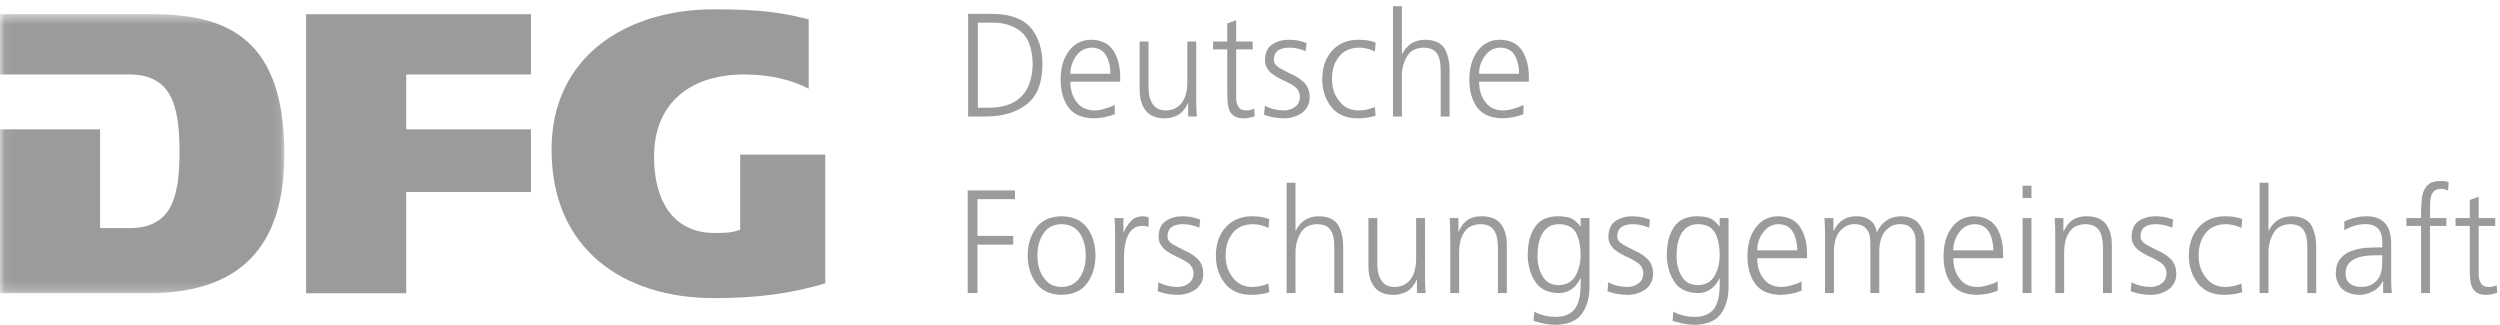 <?xml version="1.0" encoding="UTF-8"?>
<svg width="254px" height="33px" viewBox="0 0 254 33" version="1.1" xmlns="http://www.w3.org/2000/svg" xmlns:xlink="http://www.w3.org/1999/xlink">
    <!-- Generator: Sketch 43.2 (39069) - http://www.bohemiancoding.com/sketch -->
    <title>Artboard</title>
    <desc>Created with Sketch.</desc>
    <defs>
        <polygon id="path-1" points="0.06 28.792 0.06 0.444 28.892 0.444 28.892 28.792"></polygon>
    </defs>
    <g id="Page-1" stroke="none" stroke-width="1" fill="none" fill-rule="evenodd">
        <g id="Artboard">
            <g id="logo_dfg_2">
                <g id="Group-3" transform="translate(0, 1)">
                    <g id="Fill-1-Clipped">
                        <mask id="mask-2" fill="white">
                            <use xlink:href="#path-1"></use>
                        </mask>
                        <g id="path-1"></g>
                        <path d="M0,28.792 L15.048,28.792 C19.027,28.792 22.484,27.937 24.935,25.776 C27.386,23.616 28.889,20.124 28.892,14.701 C28.89,8.877 27.488,5.34 25.154,3.245 C22.82,1.148 19.478,0.444 15.49,0.445 L15.49,0.444 L0,0.444 L0,6.566 L13.12,6.566 C15.108,6.556 16.467,7.261 17.235,8.625 C18.005,9.978 18.236,11.904 18.239,14.411 C18.236,16.834 18.025,18.738 17.272,20.093 C16.52,21.455 15.17,22.185 13.16,22.173 L10.171,22.173 L10.171,12.139 L0,12.139 L0,28.792" id="Fill-1" fill="#9A9B9B" fill-rule="nonzero" mask="url(#mask-2)"></path>
                    </g>
                </g>
                <polyline id="Fill-4" fill="#9A9B9B" fill-rule="nonzero" points="31.101 29.792 41.272 29.792 41.272 19.509 53.943 19.509 53.943 13.139 41.272 13.139 41.272 7.566 53.943 7.566 53.943 1.444 31.101 1.444 31.101 29.792"></polyline>
                <path d="M60.947,4.522 C57.942,6.899 56.043,10.434 56.039,15.204 C56.043,20.296 57.871,24.039 60.834,26.539 C63.799,29.038 67.926,30.289 72.533,30.289 C76.849,30.288 80.258,29.853 83.846,28.789 L83.846,15.709 L75.203,15.709 L75.203,23.327 L75.012,23.401 C74.285,23.679 73.379,23.667 72.613,23.671 C70.385,23.677 68.797,22.745 67.822,21.301 C66.846,19.858 66.453,17.936 66.451,15.908 C66.449,13.212 67.365,11.1 68.988,9.688 C70.61,8.274 72.905,7.566 75.627,7.566 C78.41,7.566 80.604,8.192 82.164,9.015 L82.164,1.962 C79.594,1.334 77.638,0.949 72.533,0.947 L72.531,0.947 C68.086,0.947 63.953,2.148 60.947,4.522" id="Fill-5" fill="#9A9B9B" fill-rule="nonzero"></path>
                <path d="M99.353,10.949 L100.181,10.949 C103.261,11.018 104.842,9.551 104.922,6.551 C104.898,4.974 104.502,3.861 103.733,3.213 C102.95,2.595 101.978,2.29 100.817,2.3 L99.353,2.3 L99.353,10.949 Z M98.361,1.41 L100.862,1.41 C102.656,1.43 103.954,1.912 104.755,2.855 C105.537,3.804 105.923,5.054 105.913,6.606 C105.895,8.47 105.348,9.81 104.274,10.627 C103.215,11.435 101.832,11.839 100.127,11.839 L98.361,11.839 L98.361,1.41 L98.361,1.41 Z" id="Fill-6" fill="#9A9B9B" fill-rule="nonzero"></path>
                <path d="M112.818,7.498 C112.818,6.797 112.677,6.186 112.394,5.662 C112.096,5.133 111.606,4.859 110.927,4.839 C110.261,4.859 109.734,5.138 109.347,5.676 C108.95,6.22 108.752,6.827 108.752,7.498 L112.818,7.498 Z M113.261,11.602 C112.568,11.872 111.854,12.012 111.119,12.021 C109.912,11.997 109.048,11.613 108.524,10.868 C108.006,10.139 107.751,9.192 107.761,8.029 C107.771,6.842 108.06,5.881 108.63,5.146 C109.181,4.417 109.928,4.047 110.87,4.038 C111.901,4.057 112.655,4.432 113.131,5.161 C113.583,5.876 113.81,6.762 113.81,7.817 L113.81,8.299 L108.752,8.299 C108.752,9.128 108.96,9.812 109.375,10.348 C109.78,10.919 110.385,11.209 111.187,11.219 C111.546,11.219 111.923,11.153 112.319,11.021 C112.716,10.915 113.03,10.79 113.261,10.648 L113.261,11.602 L113.261,11.602 Z" id="Fill-7" fill="#9A9B9B" fill-rule="nonzero"></path>
                <path d="M121.537,10.044 C121.527,10.623 121.548,11.221 121.6,11.839 L120.717,11.839 L120.717,10.482 L120.688,10.482 C120.622,10.647 120.53,10.815 120.413,10.985 C120.3,11.165 120.151,11.335 119.968,11.496 C119.784,11.647 119.557,11.766 119.283,11.853 C119.015,11.965 118.688,12.021 118.302,12.021 C117.407,12.012 116.763,11.732 116.367,11.182 C115.972,10.642 115.778,9.944 115.788,9.087 L115.788,4.22 L116.691,4.22 L116.691,8.852 C116.691,9.583 116.831,10.152 117.109,10.562 C117.383,11 117.829,11.219 118.447,11.219 C118.862,11.219 119.214,11.129 119.501,10.949 C119.794,10.778 120.016,10.56 120.167,10.292 C120.341,10.014 120.462,9.714 120.527,9.393 C120.599,9.076 120.634,8.757 120.634,8.436 L120.634,4.22 L121.537,4.22 L121.537,10.044" id="Fill-8" fill="#9A9B9B" fill-rule="nonzero"></path>
                <path d="M127.274,5.022 L125.596,5.022 L125.596,9.962 C125.596,10.313 125.673,10.608 125.829,10.847 C125.971,11.095 126.221,11.219 126.58,11.219 C126.91,11.219 127.191,11.158 127.422,11.037 L127.479,11.811 C127.371,11.85 127.221,11.894 127.027,11.942 C126.825,11.995 126.604,12.021 126.364,12.021 C125.969,12.021 125.656,11.951 125.426,11.81 C125.204,11.668 125.037,11.484 124.925,11.255 C124.826,11.017 124.763,10.749 124.734,10.452 C124.706,10.15 124.691,9.824 124.691,9.474 L124.691,5.022 L123.245,5.022 L123.245,4.22 L124.691,4.22 L124.691,2.381 L125.596,2.052 L125.596,4.22 L127.274,4.22 L127.274,5.022" id="Fill-9" fill="#9A9B9B" fill-rule="nonzero"></path>
                <path d="M128.512,10.736 C129.072,11.048 129.712,11.209 130.433,11.219 C130.889,11.219 131.274,11.095 131.59,10.847 C131.9,10.618 132.061,10.289 132.07,9.86 C132.061,9.407 131.882,9.052 131.533,8.793 C131.185,8.545 130.774,8.321 130.304,8.122 C130.082,8.014 129.87,7.9 129.668,7.778 C129.466,7.656 129.272,7.522 129.089,7.376 C128.924,7.215 128.787,7.03 128.679,6.821 C128.575,6.622 128.523,6.388 128.523,6.12 C128.533,5.36 128.782,4.822 129.271,4.505 C129.747,4.193 130.298,4.038 130.924,4.038 C131.136,4.038 131.411,4.057 131.75,4.095 C132.084,4.153 132.415,4.248 132.745,4.378 L132.66,5.197 C132.127,4.968 131.58,4.849 131.019,4.839 C130.547,4.839 130.172,4.927 129.894,5.103 C129.748,5.195 129.635,5.322 129.555,5.482 C129.47,5.638 129.427,5.848 129.427,6.111 C129.427,6.267 129.481,6.416 129.59,6.557 C129.693,6.688 129.832,6.807 130.007,6.915 C130.182,7.017 130.379,7.122 130.601,7.229 C130.822,7.331 131.039,7.44 131.251,7.557 C131.732,7.767 132.151,8.047 132.51,8.397 C132.868,8.749 133.052,9.233 133.062,9.852 C133.062,10.251 132.983,10.584 132.829,10.852 C132.664,11.13 132.457,11.354 132.208,11.524 C131.667,11.855 131.094,12.021 130.487,12.021 C129.777,12.021 129.09,11.901 128.428,11.66 L128.512,10.736" id="Fill-10" fill="#9A9B9B" fill-rule="nonzero"></path>
                <path d="M139.694,5.228 C139.171,4.979 138.644,4.849 138.11,4.839 C137.224,4.849 136.545,5.142 136.073,5.717 C135.578,6.308 135.331,7.079 135.331,8.029 C135.331,8.917 135.574,9.661 136.06,10.261 C136.531,10.89 137.182,11.209 138.012,11.219 C138.582,11.219 139.138,11.104 139.681,10.875 L139.765,11.754 C139.167,11.942 138.536,12.031 137.872,12.021 C136.686,11.997 135.802,11.593 135.223,10.81 C134.634,10.041 134.34,9.114 134.34,8.029 C134.35,6.823 134.686,5.862 135.35,5.146 C136.01,4.417 136.888,4.047 137.985,4.038 C138.438,4.038 138.813,4.071 139.115,4.139 C139.271,4.167 139.405,4.199 139.518,4.232 C139.626,4.271 139.709,4.305 139.765,4.333 L139.694,5.228" id="Fill-11" fill="#9A9B9B" fill-rule="nonzero"></path>
                <path d="M141.528,0.629 L142.432,0.629 L142.432,5.498 L142.46,5.498 C142.663,5.072 142.962,4.718 143.357,4.437 C143.753,4.18 144.219,4.047 144.756,4.038 C145.74,4.047 146.411,4.347 146.77,4.935 C147.118,5.534 147.287,6.314 147.277,7.278 L147.277,11.839 L146.374,11.839 L146.374,7.287 C146.374,6.951 146.355,6.632 146.317,6.33 C146.275,6.042 146.192,5.79 146.069,5.57 C145.839,5.093 145.354,4.849 144.619,4.839 C143.826,4.859 143.26,5.173 142.92,5.782 C142.585,6.391 142.422,7.048 142.432,7.755 L142.432,11.839 L141.528,11.839 L141.528,0.629" id="Fill-12" fill="#9A9B9B" fill-rule="nonzero"></path>
                <path d="M154.343,7.498 C154.343,6.797 154.201,6.186 153.918,5.662 C153.62,5.133 153.131,4.859 152.451,4.839 C151.785,4.859 151.259,5.138 150.871,5.676 C150.475,6.22 150.276,6.827 150.276,7.498 L154.343,7.498 Z M154.785,11.602 C154.093,11.872 153.379,12.012 152.644,12.021 C151.437,11.997 150.572,11.613 150.049,10.868 C149.53,10.139 149.275,9.192 149.285,8.029 C149.295,6.842 149.584,5.881 150.154,5.146 C150.705,4.417 151.452,4.047 152.395,4.038 C153.426,4.057 154.18,4.432 154.655,5.161 C155.107,5.876 155.334,6.762 155.334,7.817 L155.334,8.299 L150.276,8.299 C150.276,9.128 150.484,9.812 150.899,10.348 C151.305,10.919 151.909,11.209 152.711,11.219 C153.07,11.219 153.447,11.153 153.844,11.021 C154.24,10.915 154.555,10.79 154.785,10.648 L154.785,11.602 L154.785,11.602 Z" id="Fill-13" fill="#9A9B9B" fill-rule="nonzero"></path>
                <polyline id="Fill-14" fill="#9A9B9B" fill-rule="nonzero" points="98.317 19.346 103.118 19.346 103.118 20.235 99.309 20.235 99.309 23.966 102.941 23.966 102.941 24.854 99.309 24.854 99.309 29.774 98.317 29.774 98.317 19.346"></polyline>
                <path d="M105.402,25.965 C105.402,26.872 105.615,27.621 106.04,28.211 C106.446,28.83 107.052,29.145 107.855,29.154 C108.658,29.145 109.272,28.83 109.698,28.211 C110.104,27.621 110.308,26.872 110.308,25.965 C110.308,25.053 110.104,24.294 109.698,23.689 C109.272,23.09 108.658,22.785 107.855,22.775 C107.052,22.785 106.446,23.09 106.04,23.689 C105.615,24.294 105.402,25.053 105.402,25.965 Z M104.411,25.965 C104.411,24.88 104.691,23.953 105.252,23.185 C105.808,22.396 106.674,21.992 107.852,21.973 C109.048,21.992 109.926,22.396 110.486,23.185 C111.028,23.953 111.299,24.88 111.299,25.965 C111.299,27.03 111.028,27.952 110.486,28.73 C109.926,29.523 109.048,29.933 107.852,29.957 C106.674,29.933 105.808,29.523 105.252,28.73 C104.691,27.952 104.411,27.03 104.411,25.965 L104.411,25.965 Z" id="Fill-15" fill="#9A9B9B" fill-rule="nonzero"></path>
                <path d="M113.293,23.855 C113.293,23.15 113.274,22.584 113.236,22.155 L114.141,22.155 L114.141,23.614 L114.168,23.614 C114.343,23.167 114.588,22.785 114.904,22.469 C115.215,22.148 115.602,21.982 116.063,21.973 C116.304,21.982 116.516,22.012 116.699,22.06 L116.699,23.038 C116.497,22.979 116.275,22.95 116.035,22.95 C115.677,22.96 115.382,23.05 115.151,23.221 C114.92,23.4 114.731,23.644 114.586,23.951 C114.448,24.253 114.352,24.577 114.296,24.923 C114.229,25.293 114.196,25.653 114.196,26.004 L114.196,29.774 L113.293,29.774 L113.293,23.855" id="Fill-16" fill="#9A9B9B" fill-rule="nonzero"></path>
                <path d="M117.703,28.672 C118.264,28.984 118.903,29.145 119.624,29.154 C120.08,29.154 120.466,29.03 120.781,28.782 C121.092,28.554 121.252,28.225 121.262,27.796 C121.252,27.343 121.073,26.987 120.725,26.729 C120.376,26.48 119.966,26.257 119.495,26.057 C119.273,25.95 119.062,25.835 118.859,25.714 C118.657,25.592 118.464,25.458 118.28,25.311 C118.115,25.151 117.979,24.966 117.87,24.757 C117.767,24.557 117.715,24.323 117.715,24.055 C117.725,23.295 117.974,22.757 118.463,22.44 C118.938,22.129 119.489,21.973 120.115,21.973 C120.327,21.973 120.603,21.992 120.941,22.031 C121.275,22.089 121.606,22.184 121.937,22.313 L121.852,23.133 C121.318,22.904 120.771,22.785 120.21,22.775 C119.738,22.775 119.363,22.862 119.085,23.038 C118.939,23.131 118.826,23.257 118.746,23.418 C118.661,23.574 118.618,23.783 118.618,24.046 C118.618,24.202 118.673,24.351 118.781,24.492 C118.885,24.624 119.023,24.743 119.198,24.85 C119.373,24.952 119.57,25.057 119.792,25.164 C120.014,25.267 120.23,25.376 120.442,25.493 C120.924,25.702 121.343,25.982 121.701,26.333 C122.06,26.684 122.243,27.169 122.253,27.787 C122.253,28.186 122.175,28.52 122.021,28.788 C121.855,29.065 121.648,29.29 121.399,29.46 C120.858,29.791 120.285,29.957 119.679,29.957 C118.969,29.957 118.281,29.837 117.619,29.596 L117.703,28.672" id="Fill-17" fill="#9A9B9B" fill-rule="nonzero"></path>
                <path d="M128.886,23.163 C128.362,22.914 127.835,22.785 127.302,22.775 C126.415,22.785 125.736,23.077 125.265,23.653 C124.77,24.243 124.522,25.014 124.522,25.965 C124.522,26.852 124.766,27.597 125.251,28.196 C125.723,28.825 126.373,29.145 127.203,29.154 C127.773,29.154 128.329,29.04 128.872,28.811 L128.956,29.689 C128.358,29.877 127.728,29.967 127.063,29.957 C125.877,29.933 124.993,29.528 124.414,28.745 C123.825,27.977 123.531,27.05 123.531,25.965 C123.541,24.759 123.877,23.798 124.541,23.082 C125.201,22.352 126.079,21.982 127.177,21.973 C127.629,21.973 128.005,22.007 128.307,22.074 C128.462,22.103 128.597,22.135 128.709,22.168 C128.817,22.207 128.9,22.24 128.956,22.269 L128.886,23.163" id="Fill-18" fill="#9A9B9B" fill-rule="nonzero"></path>
                <path d="M130.72,18.564 L131.623,18.564 L131.623,23.434 L131.651,23.434 C131.854,23.007 132.153,22.653 132.549,22.373 C132.944,22.116 133.41,21.982 133.947,21.973 C134.932,21.982 135.603,22.282 135.961,22.871 C136.31,23.469 136.479,24.25 136.469,25.213 L136.469,29.774 L135.565,29.774 L135.565,25.223 C135.565,24.887 135.547,24.567 135.509,24.266 C135.467,23.978 135.384,23.725 135.261,23.506 C135.03,23.028 134.546,22.785 133.811,22.775 C133.018,22.795 132.451,23.108 132.111,23.718 C131.776,24.326 131.613,24.984 131.623,25.69 L131.623,29.774 L130.72,29.774 L130.72,18.564" id="Fill-19" fill="#9A9B9B" fill-rule="nonzero"></path>
                <path d="M144.781,27.979 C144.771,28.559 144.792,29.157 144.844,29.774 L143.961,29.774 L143.961,28.418 L143.933,28.418 C143.866,28.583 143.774,28.751 143.657,28.921 C143.544,29.101 143.396,29.271 143.212,29.432 C143.028,29.582 142.801,29.701 142.527,29.789 C142.259,29.9 141.932,29.957 141.546,29.957 C140.651,29.947 140.007,29.667 139.611,29.117 C139.216,28.577 139.022,27.88 139.032,27.023 L139.032,22.155 L139.936,22.155 L139.936,26.787 C139.936,27.519 140.075,28.088 140.354,28.497 C140.627,28.936 141.073,29.154 141.691,29.154 C142.106,29.154 142.458,29.064 142.745,28.885 C143.038,28.714 143.26,28.495 143.411,28.227 C143.585,27.949 143.706,27.649 143.771,27.328 C143.843,27.012 143.878,26.692 143.878,26.371 L143.878,22.155 L144.781,22.155 L144.781,27.979" id="Fill-20" fill="#9A9B9B" fill-rule="nonzero"></path>
                <path d="M147.345,23.942 C147.345,23.359 147.326,22.764 147.288,22.155 L148.17,22.155 L148.17,23.512 L148.198,23.512 C148.282,23.332 148.384,23.152 148.501,22.973 C148.614,22.792 148.758,22.63 148.932,22.483 C149.115,22.323 149.341,22.196 149.609,22.104 C149.882,22.017 150.204,21.973 150.575,21.973 C151.483,21.982 152.135,22.263 152.529,22.812 C152.906,23.348 153.094,24.043 153.094,24.899 L153.094,29.774 L152.19,29.774 L152.19,25.135 C152.19,24.409 152.061,23.832 151.801,23.403 C151.518,22.994 151.063,22.785 150.436,22.775 C149.624,22.795 149.053,23.092 148.723,23.666 C148.553,23.939 148.433,24.234 148.361,24.551 C148.286,24.882 148.248,25.218 148.248,25.559 L148.248,29.774 L147.345,29.774 L147.345,23.942" id="Fill-21" fill="#9A9B9B" fill-rule="nonzero"></path>
                <path d="M156.21,25.965 C156.199,26.745 156.362,27.429 156.698,28.014 C157.029,28.634 157.577,28.953 158.343,28.973 C159.165,28.953 159.748,28.624 160.094,27.984 C160.424,27.365 160.59,26.692 160.59,25.965 C160.59,25.014 160.436,24.248 160.129,23.668 C159.808,23.082 159.231,22.785 158.399,22.775 C157.965,22.775 157.61,22.87 157.337,23.061 C157.058,23.236 156.831,23.484 156.656,23.807 C156.5,24.104 156.385,24.443 156.309,24.823 C156.242,25.204 156.21,25.585 156.21,25.965 Z M161.493,29.147 C161.493,30.232 161.238,31.14 160.729,31.869 C160.197,32.603 159.3,32.98 158.038,33 C157.553,32.99 157.107,32.937 156.702,32.841 C156.307,32.738 156.007,32.659 155.805,32.601 L155.883,31.665 C156.491,32.001 157.216,32.179 158.056,32.198 C158.646,32.188 159.107,32.079 159.443,31.87 C159.792,31.671 160.049,31.392 160.215,31.032 C160.389,30.673 160.5,30.26 160.547,29.793 C160.586,29.326 160.604,28.824 160.604,28.284 L160.575,28.284 C160.053,29.297 159.306,29.794 158.335,29.774 C157.176,29.745 156.365,29.317 155.904,28.49 C155.659,28.11 155.489,27.702 155.395,27.264 C155.277,26.826 155.219,26.394 155.219,25.965 C155.209,24.778 155.446,23.822 155.933,23.097 C156.413,22.357 157.188,21.982 158.258,21.973 C158.742,21.973 159.169,22.028 159.536,22.14 C159.89,22.275 160.231,22.564 160.562,23.009 L160.59,23.009 L160.59,22.153 L161.493,22.155 L161.493,29.147 L161.493,29.147 Z" id="Fill-22" fill="#9A9B9B" fill-rule="nonzero"></path>
                <path d="M163.402,28.672 C163.963,28.984 164.603,29.145 165.323,29.154 C165.779,29.154 166.165,29.03 166.48,28.782 C166.791,28.554 166.951,28.225 166.961,27.796 C166.951,27.343 166.772,26.987 166.424,26.729 C166.075,26.48 165.665,26.257 165.194,26.057 C164.973,25.95 164.761,25.835 164.559,25.714 C164.356,25.592 164.163,25.458 163.979,25.311 C163.814,25.151 163.678,24.966 163.569,24.757 C163.466,24.557 163.414,24.323 163.414,24.055 C163.424,23.295 163.673,22.757 164.162,22.44 C164.638,22.129 165.188,21.973 165.814,21.973 C166.026,21.973 166.302,21.992 166.641,22.031 C166.975,22.089 167.306,22.184 167.636,22.313 L167.551,23.133 C167.018,22.904 166.471,22.785 165.909,22.775 C165.438,22.775 165.063,22.862 164.784,23.038 C164.639,23.131 164.525,23.257 164.445,23.418 C164.36,23.574 164.317,23.783 164.317,24.046 C164.317,24.202 164.372,24.351 164.48,24.492 C164.584,24.624 164.723,24.743 164.897,24.85 C165.072,24.952 165.27,25.057 165.491,25.164 C165.713,25.267 165.93,25.376 166.142,25.493 C166.623,25.702 167.042,25.982 167.4,26.333 C167.759,26.684 167.942,27.169 167.952,27.787 C167.952,28.186 167.874,28.52 167.72,28.788 C167.555,29.065 167.348,29.29 167.099,29.46 C166.558,29.791 165.984,29.957 165.378,29.957 C164.668,29.957 163.98,29.837 163.318,29.596 L163.402,28.672" id="Fill-23" fill="#9A9B9B" fill-rule="nonzero"></path>
                <path d="M170.339,25.965 C170.328,26.745 170.491,27.429 170.827,28.014 C171.158,28.634 171.706,28.953 172.472,28.973 C173.294,28.953 173.877,28.624 174.223,27.984 C174.553,27.365 174.719,26.692 174.719,25.965 C174.719,25.014 174.564,24.248 174.258,23.668 C173.937,23.082 173.36,22.785 172.528,22.775 C172.094,22.775 171.739,22.87 171.466,23.061 C171.187,23.236 170.96,23.484 170.785,23.807 C170.629,24.104 170.514,24.443 170.438,24.823 C170.371,25.204 170.339,25.585 170.339,25.965 Z M175.622,29.147 C175.622,30.232 175.367,31.14 174.858,31.869 C174.326,32.603 173.429,32.98 172.167,33 C171.682,32.99 171.236,32.937 170.831,32.841 C170.436,32.738 170.136,32.659 169.934,32.601 L170.012,31.665 C170.62,32.001 171.345,32.179 172.185,32.198 C172.774,32.188 173.236,32.079 173.572,31.87 C173.921,31.671 174.178,31.392 174.344,31.032 C174.518,30.673 174.629,30.26 174.676,29.793 C174.715,29.326 174.733,28.824 174.733,28.284 L174.704,28.284 C174.182,29.297 173.435,29.794 172.464,29.774 C171.305,29.745 170.494,29.317 170.033,28.49 C169.788,28.11 169.618,27.702 169.523,27.264 C169.406,26.826 169.348,26.394 169.348,25.965 C169.338,24.778 169.575,23.822 170.062,23.097 C170.542,22.357 171.316,21.982 172.387,21.973 C172.871,21.973 173.298,22.028 173.665,22.14 C174.019,22.275 174.36,22.564 174.69,23.009 L174.719,23.009 L174.719,22.153 L175.622,22.155 L175.622,29.147 L175.622,29.147 Z" id="Fill-24" fill="#9A9B9B" fill-rule="nonzero"></path>
                <path d="M182.601,25.433 C182.601,24.733 182.459,24.121 182.176,23.598 C181.878,23.068 181.389,22.795 180.709,22.775 C180.043,22.795 179.517,23.073 179.129,23.612 C178.732,24.155 178.534,24.763 178.534,25.433 L182.601,25.433 Z M183.043,29.538 C182.351,29.808 181.637,29.947 180.901,29.957 C179.694,29.933 178.83,29.548 178.307,28.804 C177.788,28.074 177.533,27.128 177.543,25.965 C177.553,24.778 177.842,23.817 178.412,23.082 C178.963,22.352 179.71,21.982 180.652,21.973 C181.684,21.992 182.438,22.367 182.913,23.097 C183.365,23.811 183.592,24.697 183.592,25.753 L183.592,26.234 L178.534,26.234 C178.534,27.063 178.742,27.747 179.157,28.284 C179.563,28.854 180.167,29.145 180.969,29.154 C181.328,29.154 181.705,29.089 182.102,28.957 C182.498,28.85 182.813,28.726 183.043,28.584 L183.043,29.538 L183.043,29.538 Z" id="Fill-25" fill="#9A9B9B" fill-rule="nonzero"></path>
                <path d="M194.627,29.774 L194.627,24.704 C194.627,24.422 194.607,24.161 194.568,23.922 C194.509,23.693 194.413,23.493 194.28,23.323 C194.162,23.147 193.998,23.009 193.786,22.906 C193.575,22.819 193.312,22.775 192.997,22.775 C192.467,22.775 191.994,22.994 191.582,23.433 C191.159,23.891 190.942,24.6 190.933,25.559 L190.933,29.774 L190.029,29.774 L190.029,24.704 C190.029,24.422 190.007,24.161 189.963,23.922 C189.904,23.693 189.808,23.493 189.676,23.323 C189.558,23.147 189.393,23.009 189.182,22.906 C188.97,22.819 188.707,22.775 188.393,22.775 C187.861,22.775 187.39,22.994 186.977,23.433 C186.554,23.891 186.338,24.6 186.328,25.559 L186.328,29.774 L185.423,29.774 L185.423,23.943 C185.423,23.359 185.404,22.764 185.366,22.155 L186.275,22.155 L186.275,23.44 L186.304,23.454 C186.372,23.313 186.467,23.158 186.588,22.987 C186.685,22.817 186.823,22.659 187.002,22.513 C187.182,22.362 187.404,22.23 187.671,22.119 C187.938,22.021 188.27,21.973 188.667,21.973 C188.847,21.973 189.041,21.992 189.249,22.031 C189.448,22.07 189.646,22.15 189.846,22.271 C190.044,22.383 190.219,22.543 190.369,22.751 C190.515,22.969 190.619,23.245 190.682,23.58 L190.711,23.58 C190.899,23.124 191.203,22.744 191.62,22.438 C192.027,22.138 192.533,21.982 193.14,21.973 C193.91,21.982 194.504,22.221 194.921,22.688 C195.328,23.15 195.532,23.764 195.532,24.527 L195.532,29.774 L194.627,29.774" id="Fill-26" fill="#9A9B9B" fill-rule="nonzero"></path>
                <path d="M202.523,25.433 C202.523,24.733 202.382,24.121 202.099,23.598 C201.801,23.068 201.312,22.795 200.632,22.775 C199.966,22.795 199.439,23.073 199.052,23.612 C198.655,24.155 198.457,24.763 198.457,25.433 L202.523,25.433 Z M202.966,29.538 C202.273,29.808 201.56,29.947 200.824,29.957 C199.617,29.933 198.753,29.548 198.229,28.804 C197.711,28.074 197.456,27.128 197.466,25.965 C197.476,24.778 197.765,23.817 198.335,23.082 C198.886,22.352 199.633,21.982 200.575,21.973 C201.606,21.992 202.36,22.367 202.836,23.097 C203.288,23.811 203.515,24.697 203.515,25.753 L203.515,26.234 L198.457,26.234 C198.457,27.063 198.665,27.747 199.08,28.284 C199.485,28.854 200.09,29.145 200.892,29.154 C201.251,29.154 201.628,29.089 202.024,28.957 C202.421,28.85 202.735,28.726 202.966,28.584 L202.966,29.538 L202.966,29.538 Z" id="Fill-27" fill="#9A9B9B" fill-rule="nonzero"></path>
                <path d="M205.494,29.774 L206.397,29.774 L206.397,22.155 L205.494,22.155 L205.494,29.774 Z M205.494,20.119 L206.397,20.119 L206.397,18.865 L205.494,18.865 L205.494,20.119 Z" id="Fill-28" fill="#9A9B9B" fill-rule="nonzero"></path>
                <path d="M208.814,23.942 C208.814,23.359 208.796,22.764 208.758,22.155 L209.64,22.155 L209.64,23.512 L209.668,23.512 C209.752,23.332 209.854,23.152 209.971,22.973 C210.084,22.792 210.228,22.63 210.401,22.483 C210.585,22.323 210.811,22.196 211.079,22.104 C211.352,22.017 211.674,21.973 212.045,21.973 C212.953,21.982 213.604,22.263 213.999,22.812 C214.376,23.348 214.563,24.043 214.563,24.899 L214.563,29.774 L213.66,29.774 L213.66,25.135 C213.66,24.409 213.53,23.832 213.271,23.403 C212.987,22.994 212.532,22.785 211.905,22.775 C211.094,22.795 210.522,23.092 210.192,23.666 C210.022,23.939 209.902,24.234 209.831,24.551 C209.756,24.882 209.718,25.218 209.718,25.559 L209.718,29.774 L208.814,29.774 L208.814,23.942" id="Fill-29" fill="#9A9B9B" fill-rule="nonzero"></path>
                <path d="M216.561,28.672 C217.121,28.984 217.761,29.145 218.481,29.154 C218.938,29.154 219.323,29.03 219.639,28.782 C219.949,28.554 220.109,28.225 220.119,27.796 C220.109,27.343 219.931,26.987 219.582,26.729 C219.233,26.48 218.823,26.257 218.353,26.057 C218.131,25.95 217.919,25.835 217.717,25.714 C217.515,25.592 217.321,25.458 217.138,25.311 C216.973,25.151 216.836,24.966 216.728,24.757 C216.624,24.557 216.572,24.323 216.572,24.055 C216.582,23.295 216.831,22.757 217.32,22.44 C217.796,22.129 218.347,21.973 218.973,21.973 C219.185,21.973 219.46,21.992 219.799,22.031 C220.133,22.089 220.464,22.184 220.794,22.313 L220.709,23.133 C220.176,22.904 219.629,22.785 219.067,22.775 C218.596,22.775 218.221,22.862 217.942,23.038 C217.797,23.131 217.684,23.257 217.604,23.418 C217.519,23.574 217.476,23.783 217.476,24.046 C217.476,24.202 217.53,24.351 217.639,24.492 C217.742,24.624 217.881,24.743 218.056,24.85 C218.23,24.952 218.428,25.057 218.649,25.164 C218.871,25.267 219.088,25.376 219.3,25.493 C219.781,25.702 220.2,25.982 220.559,26.333 C220.917,26.684 221.101,27.169 221.11,27.787 C221.11,28.186 221.032,28.52 220.878,28.788 C220.713,29.065 220.506,29.29 220.257,29.46 C219.716,29.791 219.143,29.957 218.536,29.957 C217.826,29.957 217.139,29.837 216.477,29.596 L216.561,28.672" id="Fill-30" fill="#9A9B9B" fill-rule="nonzero"></path>
                <path d="M227.743,23.163 C227.22,22.914 226.692,22.785 226.159,22.775 C225.272,22.785 224.594,23.077 224.122,23.653 C223.627,24.243 223.38,25.014 223.38,25.965 C223.38,26.852 223.623,27.597 224.108,28.196 C224.58,28.825 225.23,29.145 226.061,29.154 C226.631,29.154 227.187,29.04 227.729,28.811 L227.813,29.689 C227.216,29.877 226.585,29.967 225.921,29.957 C224.734,29.933 223.851,29.528 223.271,28.745 C222.683,27.977 222.389,27.05 222.389,25.965 C222.398,24.759 222.734,23.798 223.398,23.082 C224.059,22.352 224.937,21.982 226.034,21.973 C226.486,21.973 226.862,22.007 227.164,22.074 C227.319,22.103 227.454,22.135 227.566,22.168 C227.675,22.207 227.758,22.24 227.813,22.269 L227.743,23.163" id="Fill-31" fill="#9A9B9B" fill-rule="nonzero"></path>
                <path d="M229.576,18.564 L230.479,18.564 L230.479,23.434 L230.508,23.434 C230.711,23.007 231.01,22.653 231.405,22.373 C231.801,22.116 232.267,21.982 232.804,21.973 C233.788,21.982 234.459,22.282 234.817,22.871 C235.166,23.469 235.335,24.25 235.325,25.213 L235.325,29.774 L234.422,29.774 L234.422,25.223 C234.422,24.887 234.403,24.567 234.365,24.266 C234.323,23.978 234.24,23.725 234.117,23.506 C233.887,23.028 233.402,22.785 232.667,22.775 C231.874,22.795 231.308,23.108 230.968,23.718 C230.633,24.326 230.47,24.984 230.479,25.69 L230.479,29.774 L229.576,29.774 L229.576,18.564" id="Fill-32" fill="#9A9B9B" fill-rule="nonzero"></path>
                <path d="M242.041,25.935 L241.779,25.935 C241.383,25.935 240.986,25.945 240.59,25.965 C240.175,26.003 239.797,26.089 239.457,26.221 C239.117,26.338 238.846,26.52 238.644,26.769 C238.421,27.023 238.311,27.359 238.311,27.779 C238.311,28.267 238.466,28.616 238.777,28.825 C239.065,29.045 239.422,29.154 239.847,29.154 C240.38,29.154 240.8,29.045 241.106,28.825 C241.409,28.616 241.628,28.367 241.765,28.079 C241.906,27.767 241.987,27.462 242.006,27.164 C242.029,26.852 242.041,26.596 242.041,26.396 L242.041,25.935 Z M242.125,28.555 L242.097,28.555 C241.885,29 241.56,29.342 241.122,29.579 C240.688,29.821 240.231,29.947 239.751,29.957 C239.237,29.947 238.822,29.862 238.507,29.702 C238.177,29.552 237.925,29.362 237.751,29.134 C237.443,28.639 237.3,28.196 237.319,27.808 C237.319,27.171 237.468,26.669 237.765,26.3 C238.057,25.931 238.429,25.666 238.882,25.505 C239.334,25.34 239.826,25.23 240.358,25.178 C240.882,25.148 241.384,25.134 241.864,25.134 L242.041,25.134 L242.041,24.744 C242.07,23.432 241.509,22.775 240.356,22.775 C239.593,22.766 238.868,22.976 238.184,23.407 L238.184,22.493 C238.867,22.166 239.59,21.992 240.353,21.973 C242.1,21.954 242.964,22.899 242.944,24.811 L242.944,28.176 C242.93,28.755 242.955,29.288 243.021,29.774 L242.125,29.774 L242.125,28.555 L242.125,28.555 Z" id="Fill-33" fill="#9A9B9B" fill-rule="nonzero"></path>
                <path d="M245.982,22.958 L244.492,22.958 L244.492,22.155 L245.982,22.155 L245.982,21.601 C245.982,21.192 246.001,20.793 246.039,20.404 C246.058,20.024 246.131,19.686 246.258,19.39 C246.38,19.078 246.577,18.833 246.851,18.652 C247.108,18.477 247.469,18.39 247.93,18.39 C248.085,18.39 248.244,18.394 248.409,18.404 C248.574,18.434 248.698,18.477 248.783,18.535 L248.727,19.359 C248.523,19.248 248.283,19.191 248.005,19.191 C247.702,19.191 247.474,19.263 247.318,19.403 C247.152,19.564 247.042,19.759 246.985,19.987 C246.929,20.216 246.9,20.46 246.9,20.718 C246.891,20.985 246.886,21.243 246.886,21.491 L246.886,22.155 L248.55,22.155 L248.55,22.958 L246.886,22.958 L246.886,29.774 L245.982,29.774 L245.982,22.958" id="Fill-34" fill="#9A9B9B" fill-rule="nonzero"></path>
                <path d="M253.513,22.958 L251.834,22.958 L251.834,27.897 C251.834,28.249 251.911,28.543 252.067,28.782 C252.209,29.03 252.459,29.154 252.818,29.154 C253.148,29.154 253.43,29.094 253.66,28.972 L253.717,29.747 C253.609,29.786 253.459,29.829 253.266,29.877 C253.063,29.931 252.842,29.957 252.603,29.957 C252.207,29.957 251.895,29.887 251.664,29.745 C251.442,29.604 251.275,29.419 251.163,29.19 C251.064,28.952 251.001,28.685 250.973,28.388 C250.944,28.086 250.93,27.76 250.93,27.41 L250.93,22.958 L249.483,22.958 L249.483,22.155 L250.93,22.155 L250.93,20.316 L251.834,19.988 L251.834,22.155 L253.513,22.155 L253.513,22.958" id="Fill-35" fill="#9A9B9B" fill-rule="nonzero"></path>
            </g>
        </g>
    </g>
</svg>